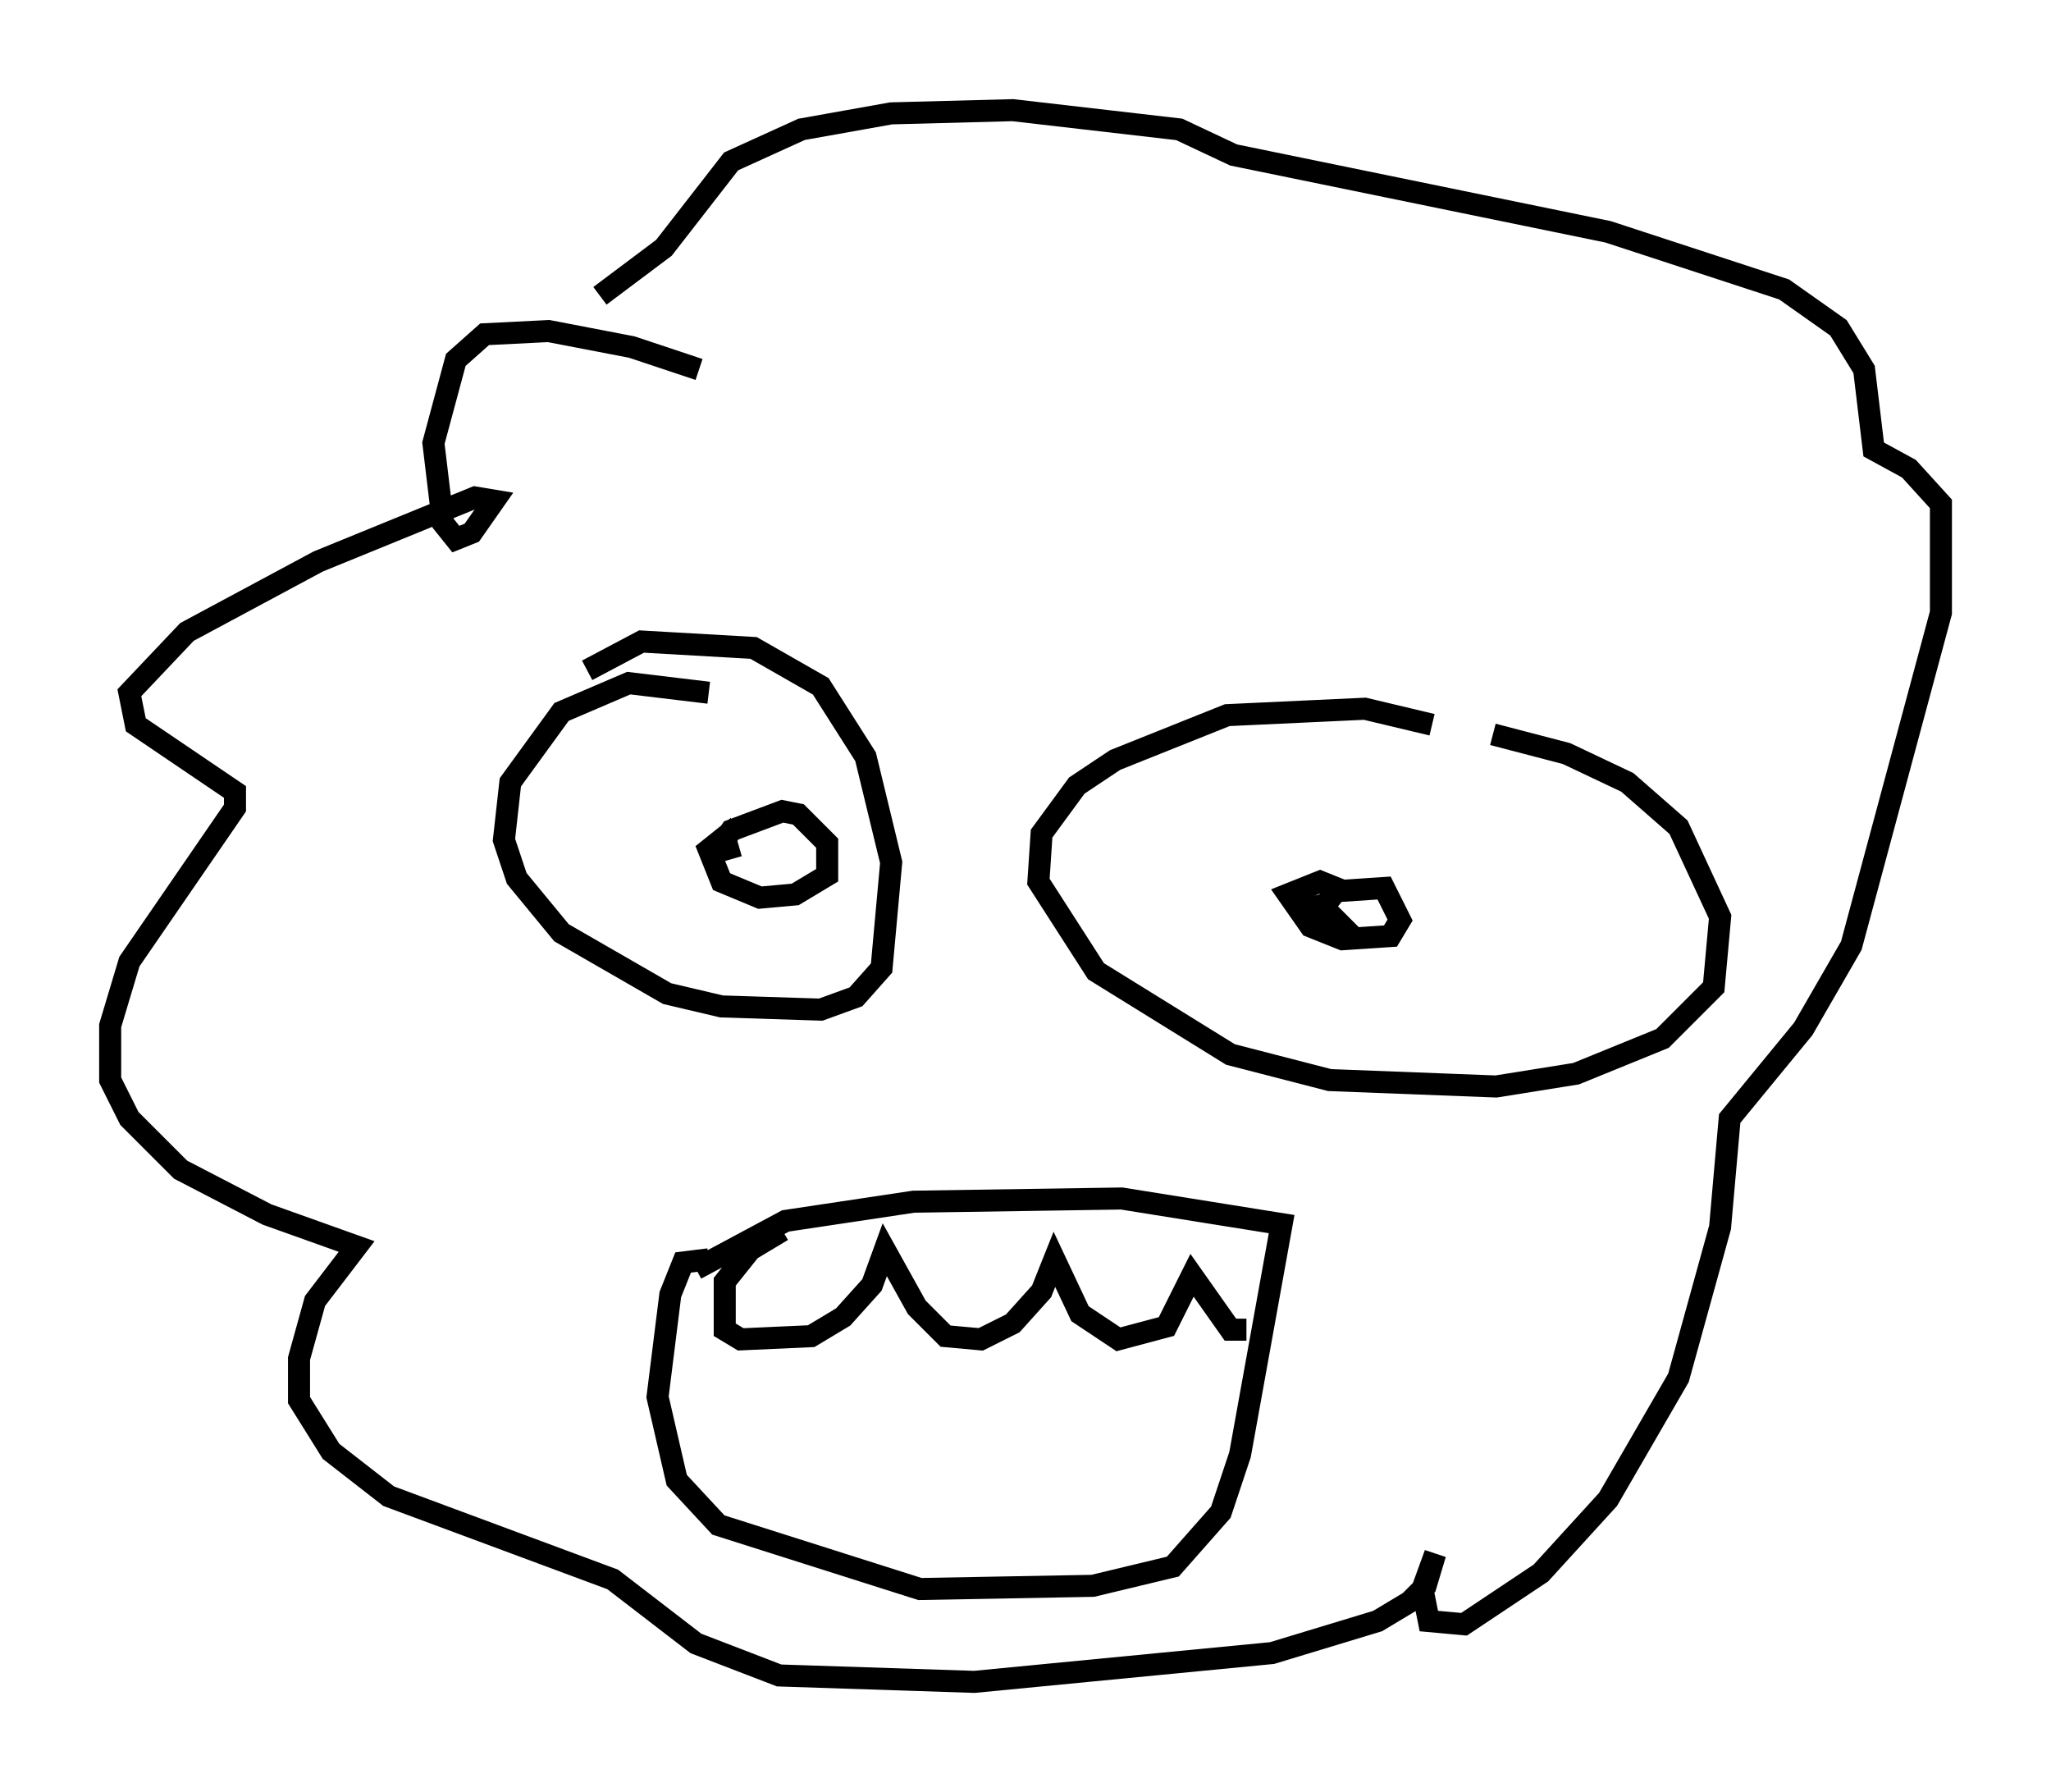 <?xml version="1.0" encoding="utf-8" ?>
<svg baseProfile="full" height="81.318" version="1.1" width="93.084" xmlns="http://www.w3.org/2000/svg" xmlns:ev="http://www.w3.org/2001/xml-events" xmlns:xlink="http://www.w3.org/1999/xlink"><defs /><rect fill="white" height="81.318" width="93.084" x="0" y="0" /><path d="M35.357, 19.235 m-3.631, -2.469 l-3.05, -1.017 -3.777, -0.726 l-2.905, 0.145 -1.307, 1.162 l-1.017, 3.777 0.436, 3.631 l0.581, 0.726 0.726, -0.291 l1.017, -1.453 -0.872, -0.145 l-7.117, 2.905 -5.955, 3.196 l-2.615, 2.76 0.291, 1.453 l4.503, 3.05 0.0, 0.726 l-4.793, 6.972 -0.872, 2.905 l0.0, 2.469 0.872, 1.743 l2.324, 2.324 3.922, 2.034 l4.067, 1.453 -1.888, 2.469 l-0.726, 2.615 0.0, 1.888 l1.453, 2.324 2.615, 2.034 l10.168, 3.777 3.777, 2.905 l3.777, 1.453 8.86, 0.291 l13.508, -1.307 4.793, -1.453 l1.453, -0.872 0.726, -0.726 l0.436, -1.453 -0.581, 1.598 l0.291, 1.453 1.598, 0.145 l3.486, -2.324 3.05, -3.341 l3.196, -5.52 1.888, -6.827 l0.436, -4.939 3.341, -4.067 l2.179, -3.777 4.067, -15.106 l0.0, -4.939 -1.453, -1.598 l-1.598, -0.872 -0.436, -3.631 l-1.162, -1.888 -2.469, -1.743 l-7.989, -2.615 -16.994, -3.486 l-2.469, -1.162 -7.553, -0.872 l-5.52, 0.145 -4.067, 0.726 l-3.196, 1.453 -3.05, 3.922 l-2.905, 2.179 m4.939, 18.011 l-3.631, -0.436 -3.05, 1.307 l-2.324, 3.196 -0.291, 2.615 l0.581, 1.743 2.034, 2.469 l4.793, 2.76 2.469, 0.581 l4.503, 0.145 1.598, -0.581 l1.162, -1.307 0.436, -4.793 l-1.162, -4.793 -2.034, -3.196 l-3.05, -1.743 -5.084, -0.291 l-2.469, 1.307 m38.346, 2.469 l-3.05, -0.726 -6.246, 0.291 l-5.084, 2.034 -1.743, 1.162 l-1.598, 2.179 -0.145, 2.179 l2.615, 4.067 6.101, 3.777 l4.503, 1.162 7.553, 0.291 l3.631, -0.581 3.922, -1.598 l2.324, -2.324 0.291, -3.196 l-1.888, -4.067 -2.324, -2.034 l-2.76, -1.307 -3.341, -0.872 m-6.391, 9.151 l-1.307, -1.307 0.581, -0.726 l2.179, -0.145 0.726, 1.453 l-0.436, 0.726 -2.179, 0.145 l-1.453, -0.581 -1.017, -1.453 l1.453, -0.581 0.726, 0.291 l-0.436, 0.726 -1.162, 0.291 m-26.726, -2.324 l0.872, -1.307 2.324, -0.872 l0.726, 0.145 1.307, 1.307 l0.0, 1.453 -1.453, 0.872 l-1.598, 0.145 -1.743, -0.726 l-0.581, -1.453 0.726, -0.581 l0.291, 1.017 m-1.598, 18.592 l4.067, -2.179 5.81, -0.872 l9.441, -0.145 7.263, 1.162 l-1.888, 10.458 -0.872, 2.615 l-2.179, 2.469 -3.631, 0.872 l-7.844, 0.145 -9.151, -2.905 l-1.888, -2.034 -0.872, -3.777 l0.581, -4.648 0.581, -1.453 l1.162, -0.145 m3.341, -1.307 l-1.453, 0.872 -1.162, 1.453 l0.0, 2.179 0.726, 0.436 l3.196, -0.145 1.453, -0.872 l1.307, -1.453 0.581, -1.598 l1.453, 2.615 1.307, 1.307 l1.598, 0.145 1.453, -0.726 l1.307, -1.453 0.581, -1.453 l1.162, 2.469 1.743, 1.162 l2.179, -0.581 1.162, -2.324 l1.743, 2.469 0.726, 0.0 " fill="none" stroke="black" stroke-width="1" /></svg>